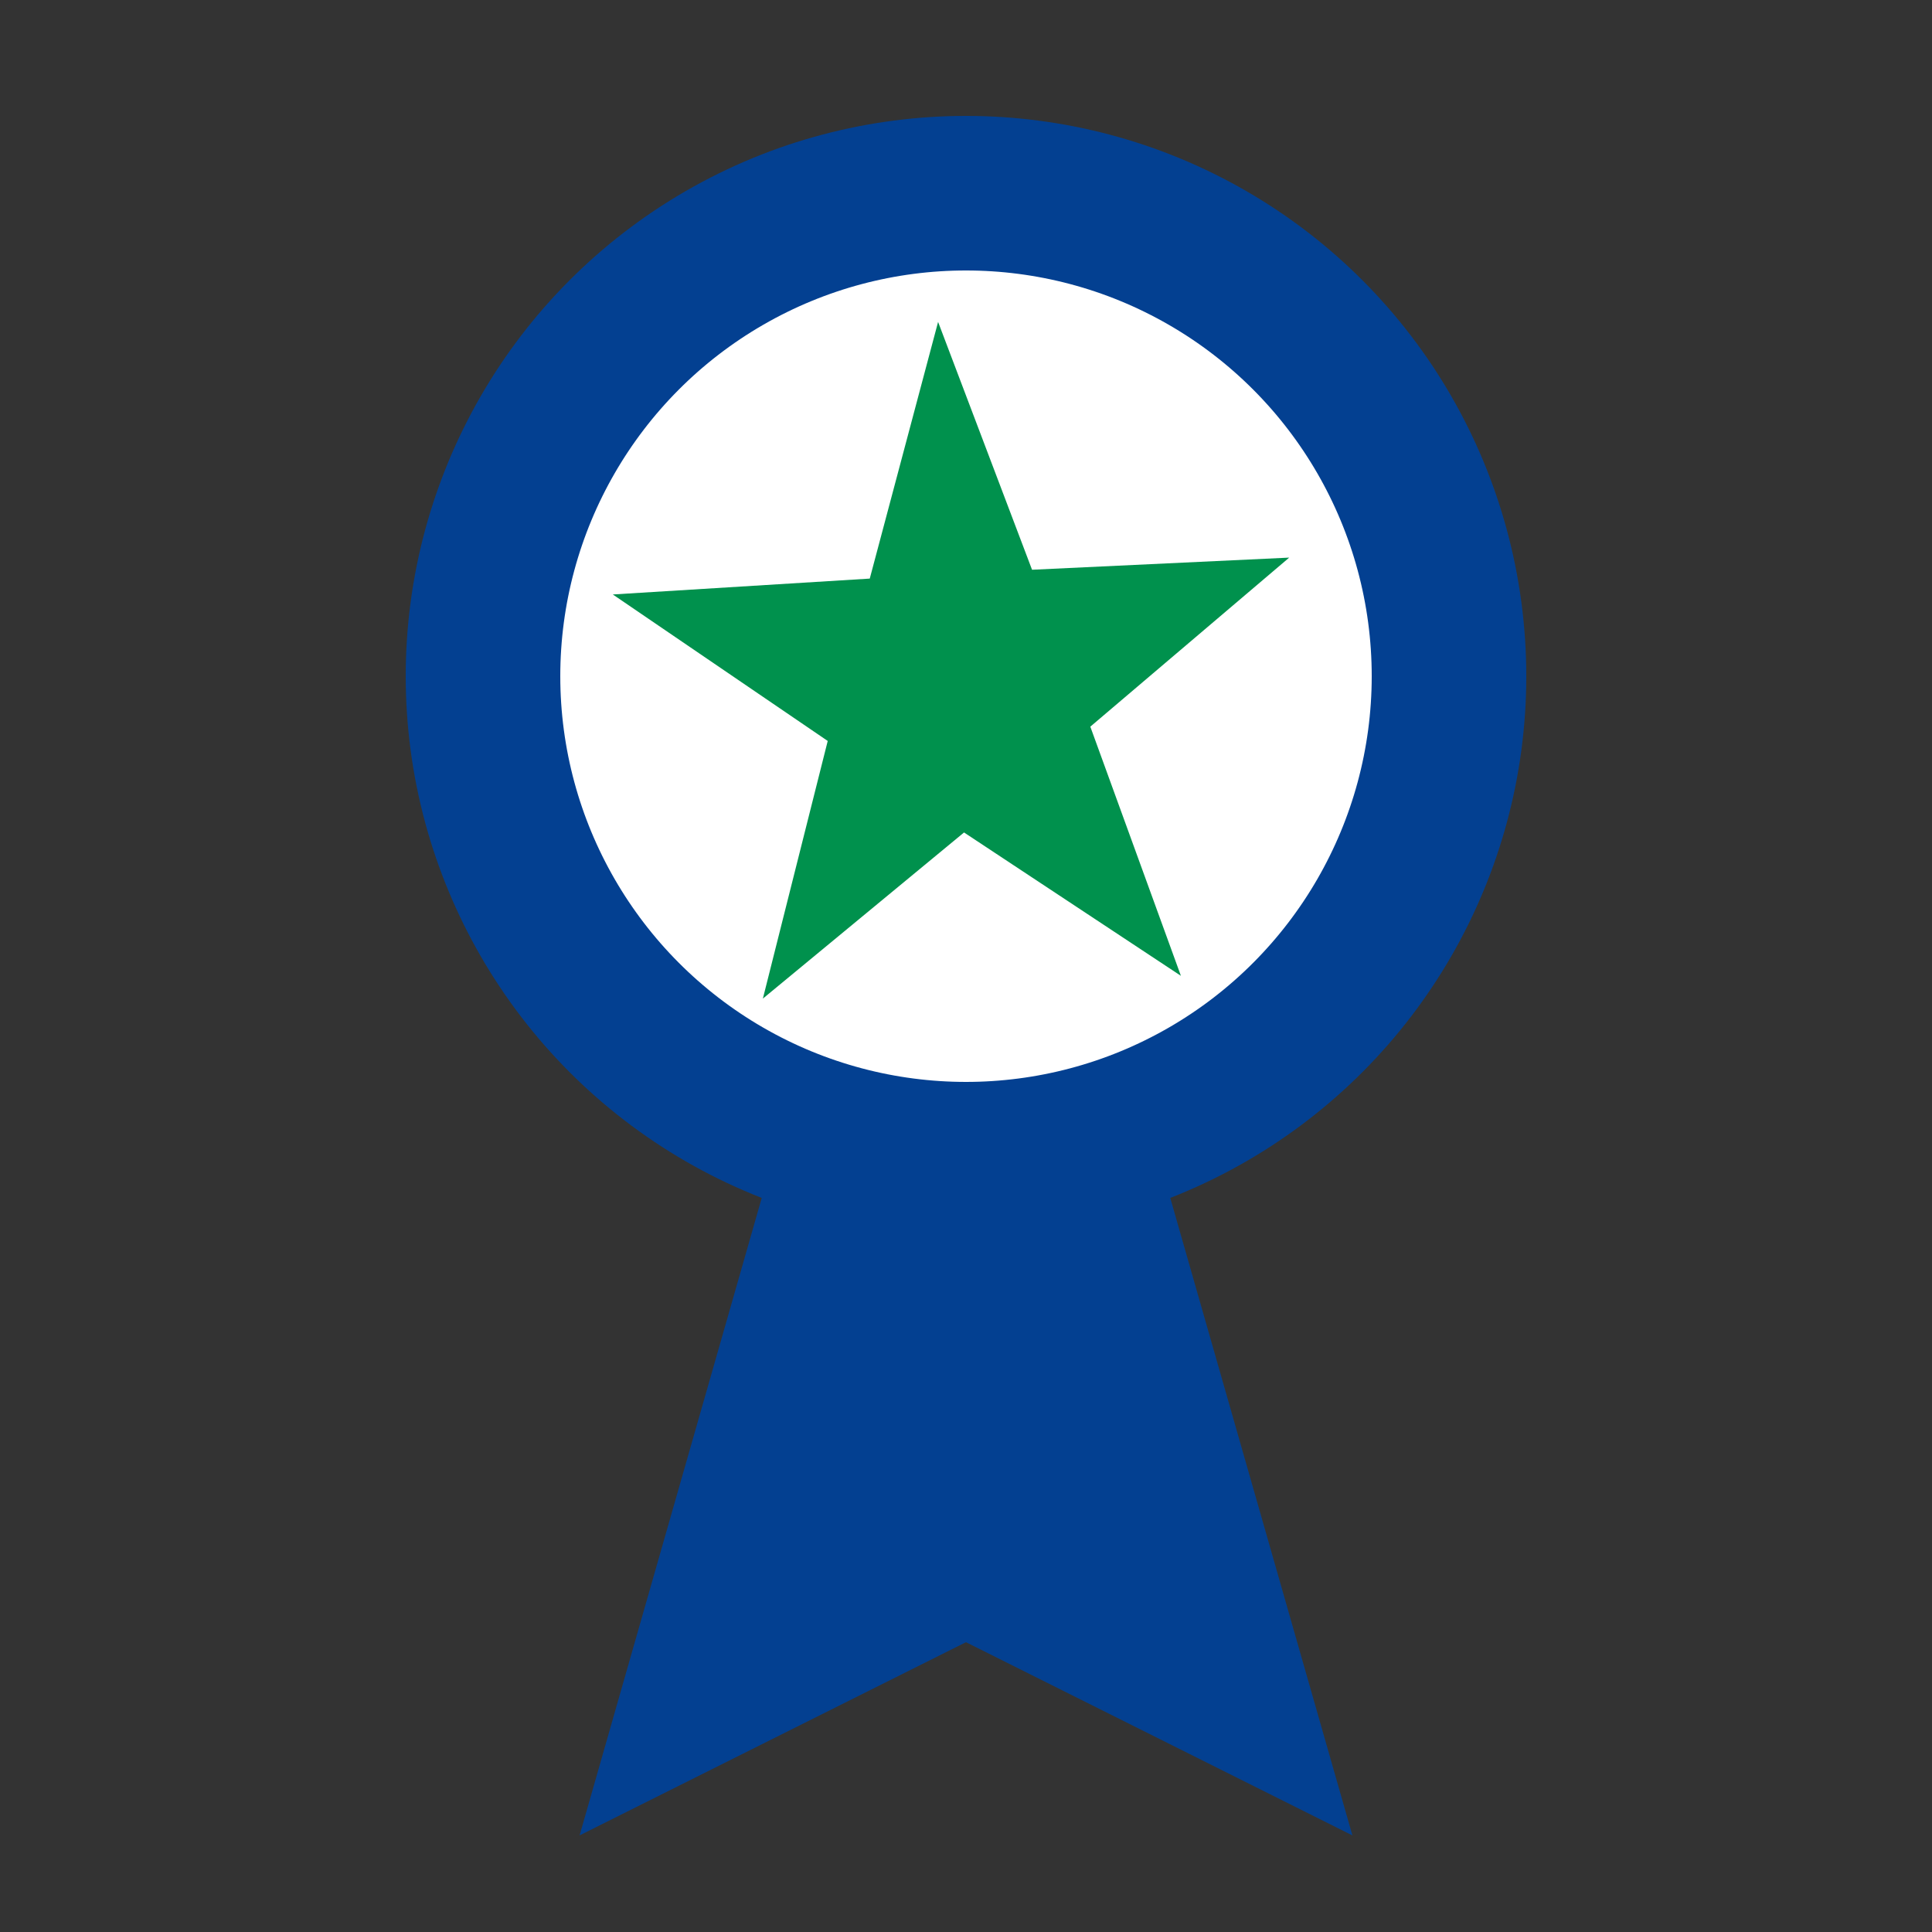 <?xml version="1.0" encoding="UTF-8" standalone="no"?>
<svg xmlns="http://www.w3.org/2000/svg" width="100" height="100" id="badge" version="1.1">
    <rect width="100%" height="100%" fill="#333333" stroke="none"/>
    <circle
            style="fill:#ffffff;fill-opacity:1;stroke:#034091;stroke-width:8;stroke-linecap:round;stroke-linejoin:round;stroke-miterlimit:4;stroke-dasharray:none;stroke-dashoffset:0;stroke-opacity:1"
            id="path4138"
            cx="50"
            cy="35"
            r="25"/>
    <path
            style="fill:#034091;fill-rule:evenodd;stroke:none;stroke-width:1px;stroke-linecap:butt;stroke-linejoin:miter;stroke-opacity:1;fill-opacity:1"
            d="M 30,95 40,60 60,60 70,95 50,85 Z"/>
    <path
            style="fill:#00914d;fill-opacity:1;stroke:none;stroke-width:8;stroke-linecap:round;stroke-linejoin:round;stroke-miterlimit:4;stroke-dasharray:none;stroke-dashoffset:0;stroke-opacity:1"
            d="M 16.326,43.825 23.674,29.149 12.151,17.463 28.378,19.917 35.932,5.346 38.613,21.538 54.804,24.219 40.234,31.772 42.687,48 31.001,36.476 Z"
            transform="matrix(0.406,0.727,-0.703,0.42,55.899,0.494)"/>
</svg>
